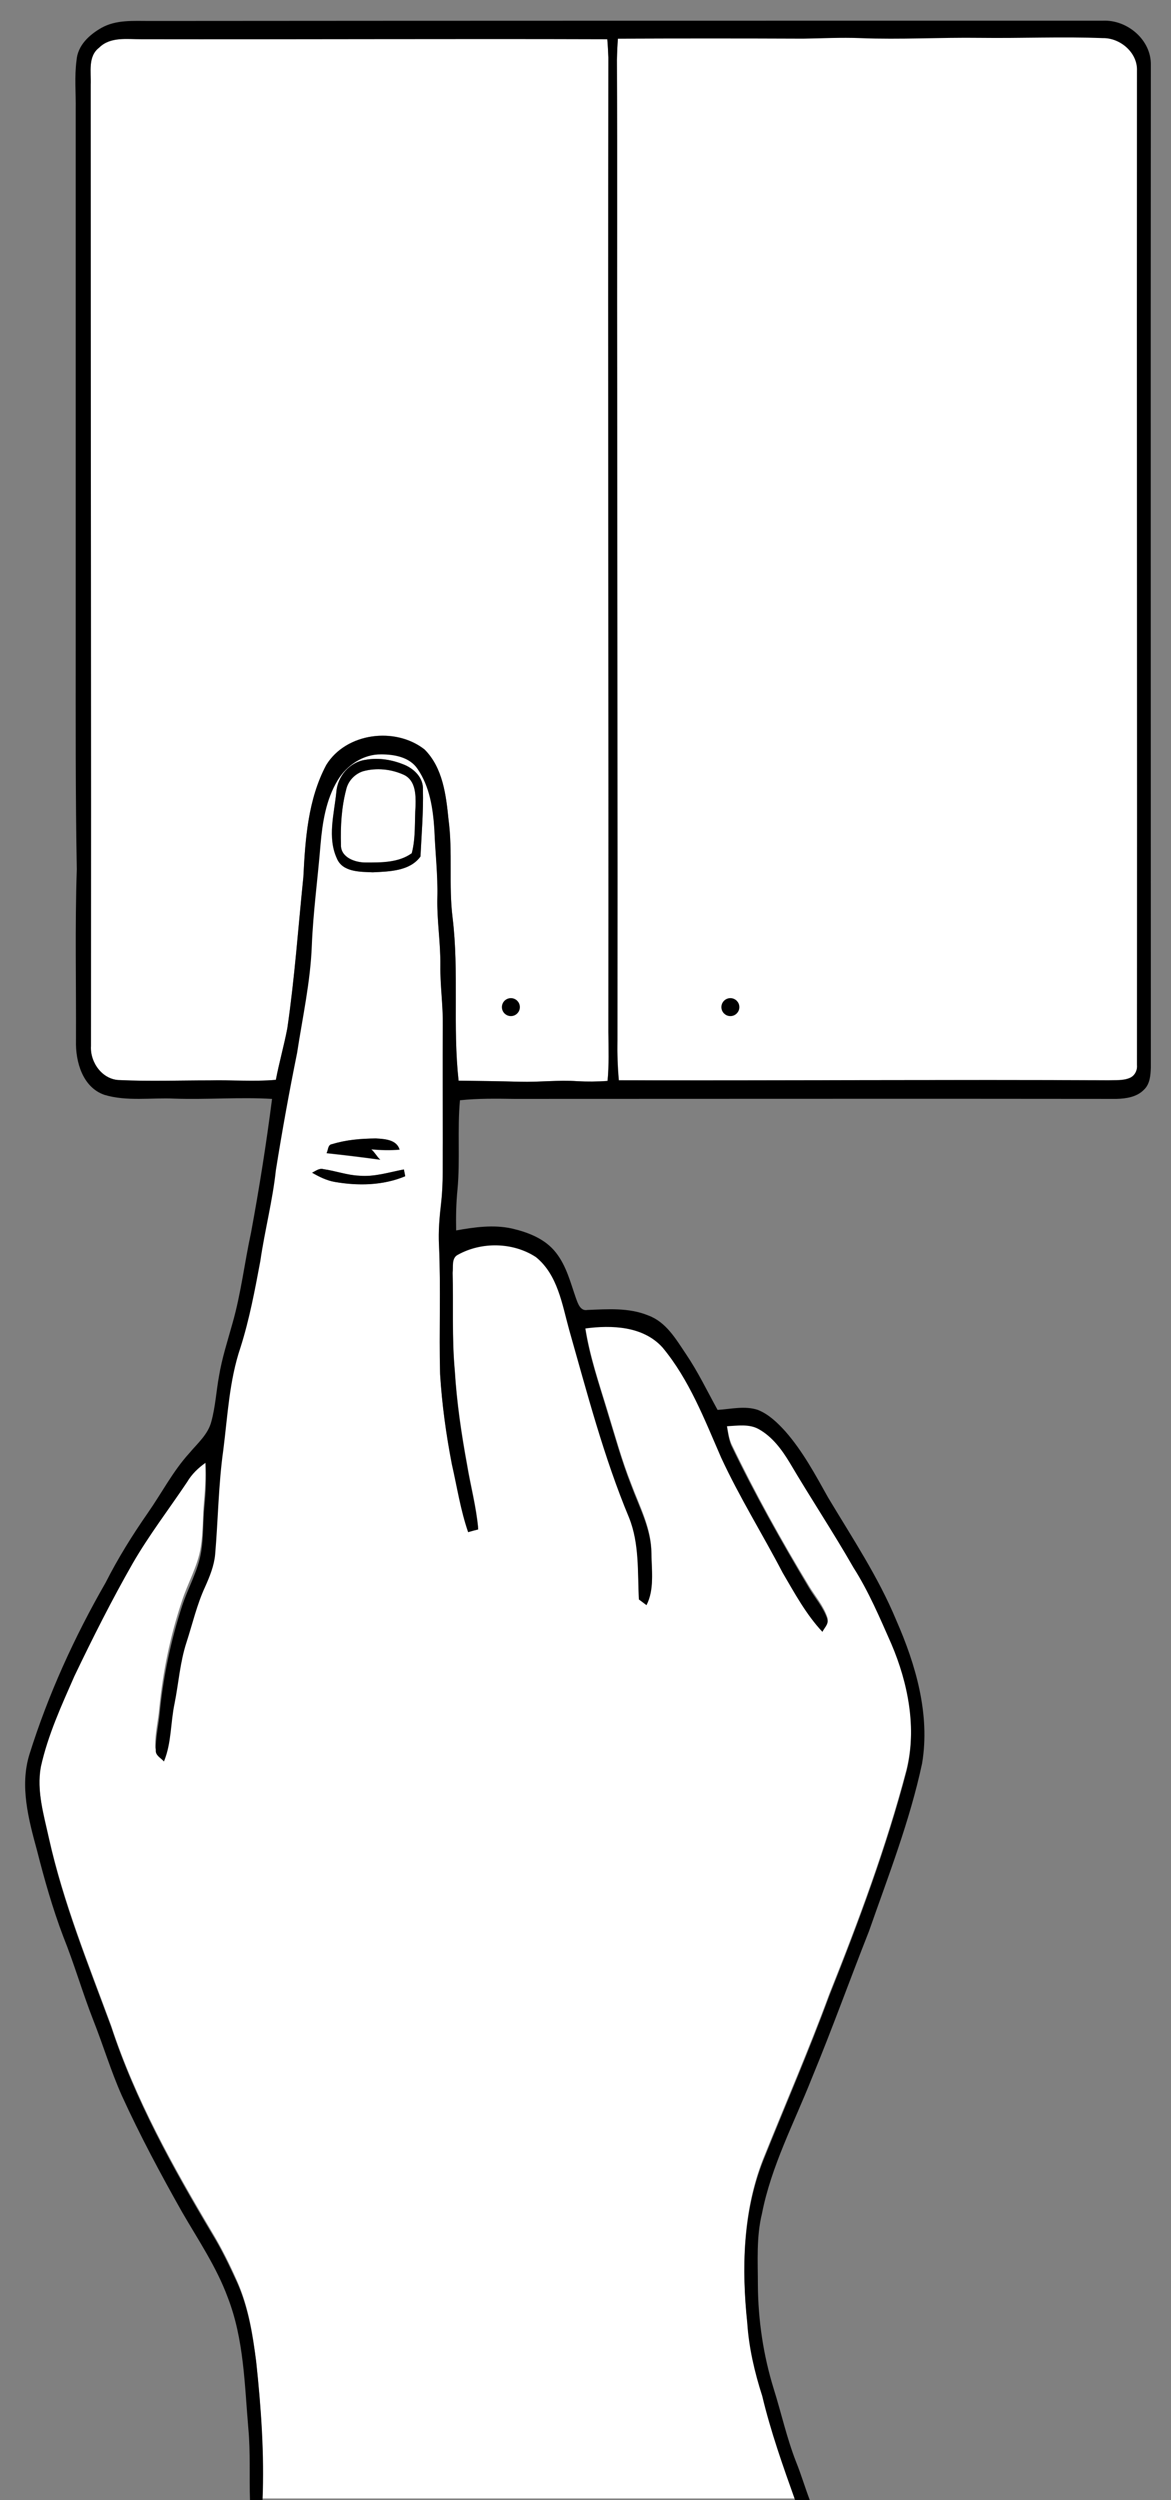 <?xml version="1.0" encoding="utf-8"?>
<!-- Generator: Adobe Illustrator 24.2.1, SVG Export Plug-In . SVG Version: 6.00 Build 0)  -->
<svg version="1.1" id="Laag_1" xmlns="http://www.w3.org/2000/svg" xmlns:xlink="http://www.w3.org/1999/xlink" x="0px" y="0px"
	 viewBox="0 0 430 918" style="enable-background:new 0 0 430 918;" xml:space="preserve">
<rect x="0" y="0" width="430" height="918" fill="#808080" stroke="none"/>
<style type="text/css">
	.st0{fill:#FFFFFF;}
	.st1{stroke:#000000;stroke-miterlimit:10;}
</style>
<g id="_x23_ffffffff">
	<path class="st0" d="M36.4,17.5c4.1-4.1,10.3-3,15.6-3.1c57,0.1,114-0.2,171,0c0.2,2.2,0.3,4.4,0.4,6.7c-0.1,119.3,0.1,238.7,0,358
		c0,5.9,0.2,11.9-0.3,17.8c-3.7,0.2-7.4,0.3-11.1,0.1c-7-0.5-14,0.4-21,0.2c-7.5-0.2-15.1-0.3-22.6-0.4c-2.2-19.9,0.2-39.9-2.2-59.8
		c-1.5-12,0.1-24.1-1.5-36.1c-0.9-9-2.1-19-8.8-25.7c-10.7-8.5-28.8-6.2-36.1,5.7c-6.7,12.6-7.7,27.1-8.4,41.1
		c-1.9,18.5-3.2,37.1-5.9,55.6c-1.2,6.3-3,12.5-4.2,18.9c-8.1,0.8-16.2,0.1-24.3,0.2c-11,0-22,0.4-32.9-0.1c-6.4,0-11-6.4-10.7-12.5
		c0.1-117.7-0.1-235.4-0.1-353C33.5,26.4,32.2,20.7,36.4,17.5z"/>
	<path class="st0" d="M226.9,14.2c22.7-0.2,45.4-0.2,68.1-0.1c7-0.1,14-0.5,21-0.2c14.7,0.5,29.3-0.4,44-0.1
		c15,0.2,30.1-0.5,45.1,0.1c6.4-0.1,12.8,5.4,12.5,12c-0.1,121.7,0.1,243.4,0,365.1c0.1,1.9-0.8,3.9-2.6,4.7
		c-2.4,1.1-5.3,0.8-7.9,0.9c-59.9-0.2-119.8,0.2-179.8,0c-0.5-4.9-0.6-9.8-0.5-14.7c0.1-80.3-0.1-160.7-0.1-241
		c-0.1-39.7,0.1-79.3-0.1-119C226.6,19.4,226.7,16.8,226.9,14.2z"/>
	<path class="st0" d="M124,285.8c3.3-5.5,9.4-9.6,16-9.5c4.8,0,10.4,1,13.3,5.3c4.5,6.6,5.7,14.7,6.2,22.4
		c0.3,8.3,1.3,16.6,1.1,24.9c-0.3,8.4,1.2,16.6,1.1,25c-0.1,7.4,1,14.7,0.9,22c-0.1,14.3,0,28.7,0,43c-0.1,7.4,0.3,14.9-0.6,22.2
		c-0.6,5.2-1,10.3-0.8,15.5c0.7,15.7,0,31.5,0.4,47.3c0.6,11.1,2.1,22.1,4.3,33c2,8.3,3.2,16.9,6,25c1.2-0.3,2.4-0.7,3.7-1
		c-0.7-7.9-2.8-15.6-4.1-23.5c-2.1-11.4-3.8-23-4.5-34.6c-1.1-12-0.4-24-0.8-36.1c0.2-2.3-0.6-5.5,2-6.7c8.7-4.8,20.3-4.6,28.6,0.9
		c8.1,6.5,9.6,17.4,12.2,26.7c6.6,23.2,12.7,46.6,22,69c3.9,9.5,3.2,20,3.6,30c0.7,0.5,2.1,1.6,2.8,2.1c3-5.9,1.9-12.7,1.8-19
		c-0.1-8.8-4.4-16.8-7.4-24.9c-3.5-8.8-6-18-8.8-27.1c-3.1-10.1-6.5-20.1-8.1-30.6c9.8-1.3,21.3-0.9,28.4,7
		c9.8,11.9,15.4,26.5,21.5,40.4c6.8,14.5,15.2,28.2,22.6,42.3c4.4,7.5,8.6,15.3,14.6,21.7c0.6-1.5,2.4-2.9,1.8-4.7
		c-1.4-4.2-4.4-7.6-6.7-11.4c-10.3-17-20-34.5-28.6-52.4c-0.9-2.2-1.2-4.6-1.6-7c3.8-0.1,8-0.8,11.6,1c5.1,2.7,8.5,7.6,11.5,12.4
		c7.7,12.9,16,25.5,23.4,38.5c5.6,8.8,9.7,18.5,13.9,28c6.3,14.5,9.4,31.1,5.6,46.7c-7.4,28.2-17.6,55.6-28.4,82.6
		c-7.5,20.4-16.2,40.4-24.3,60.6c-7.4,18.9-7.9,39.5-5.8,59.5c0.7,9.1,2.8,18.1,5.5,26.8c3.2,13,7.6,25.7,12.1,38.3H96.3
		c0.7-17-0.5-33.9-2.3-50.8c-1.2-9.9-2.9-20-7-29.2c-2.7-6.1-5.7-12.1-9.2-17.9c-14.4-24.2-28.2-49-37-75.8
		c-8.4-22.8-17.6-45.4-22.9-69.2c-1.9-8.6-4.6-17.6-3-26.5c2.6-11.8,7.7-22.8,12.2-33.9c6.7-14,13.8-27.9,21.4-41.4
		c6.1-10.4,13.4-19.9,20-29.9c1.7-2.8,4.1-5.1,6.8-7.1c0.3,5.2,0.1,10.5-0.4,15.7c-0.5,5.6-0.3,11.3-1.2,16.8c-1.1,7-4.9,13.3-7,20
		c-4.2,12.6-6.9,25.7-8.2,38.9c-0.4,4.7-1.6,9.4-1.5,14.1c-0.1,2,1.9,2.9,3,4.2c2.9-6.8,2.4-14.2,3.9-21.3c1.5-7.5,2-15.2,4.4-22.5
		c2.2-6.8,3.8-13.8,6.8-20.3c1.7-3.8,3.3-7.7,3.7-11.9c1.1-12.8,1.3-25.7,3-38.4c1.6-12.6,2.3-25.5,6.3-37.6
		c3.3-10.4,5.3-21.1,7.3-31.8c1.6-11.2,4.5-22.1,5.7-33.3c2.3-14.4,4.9-28.8,7.8-43.1c1.9-13.1,4.8-26.1,5.4-39.4
		c0.5-12.4,2.2-24.7,3.2-37.1C118.4,301.3,119.7,292.9,124,285.8 M134.2,279c-5.9,0.8-10.3,6.1-10.7,11.9c-0.8,8-3.4,16.6,0.2,24.3
		c2.1,5.1,8.6,4.9,13.2,5.1c6.1-0.3,13.6-0.4,17.5-5.8c0.4-8.2,1.1-16.4,0.9-24.6c0.2-4.1-3-7.3-6.4-8.9
		C144.4,279,139.2,278.1,134.2,279 M122,420.1c-1.7,0.2-1.5,2.2-2,3.4c6.6,0.7,13.1,1.5,19.7,2.4c-1.3-1.1-2-2.8-3.3-3.8
		c3.5,0.3,6.9,0.4,10.4,0.1c-1.1-3.8-5.5-3.9-8.7-4.1C132.6,418,127.2,418.5,122,420.1 M114.6,430.6c2.6,1.5,5.4,2.9,8.4,3.4
		c8.6,1.4,17.7,1.3,25.8-2.1c-0.1-0.6-0.3-1.9-0.5-2.5c-5.4,1.1-10.8,2.8-16.4,2.3c-4.5-0.1-8.7-1.7-13.1-2.4
		C117.2,428.9,115.9,430,114.6,430.6z"/>
	<path class="st0" d="M133.3,283.2c5-1.4,10.5-0.8,15.2,1.4c4.1,2.1,4.2,7.2,4.1,11.2c-0.4,5.8,0.1,11.8-1.4,17.5
		c-4.8,3.6-11.2,3.5-17,3.4c-3.9,0-9.2-1.9-9-6.6c-0.2-6.7,0.2-13.6,1.9-20.1C127.8,286.8,130.3,284.2,133.3,283.2z"/>
</g>
<path d="M37.3,10.2C42.7,7.2,49,7.7,55,7.7c116.7-0.1,233.4-0.1,350-0.1c9-0.4,17.8,7.1,17.6,16.3c-0.1,122.7,0,245.4,0,368.1
	c-0.1,2.8-0.3,6-2.5,8.1c-2.6,2.7-6.5,3.3-10.1,3.4c-73.7-0.1-147.4,0-221.1,0c-6.7-0.1-13.3-0.2-20,0.5c-1,10.9,0.1,21.8-0.9,32.7
	c-0.5,5-0.6,10-0.5,15.1c6.7-1.2,13.7-2.2,20.5-0.7c6,1.4,12.2,3.8,16.1,8.8c3.9,4.9,5.4,11.1,7.4,16.8c0.7,1.9,1.6,4.8,4.2,4.3
	c7.5-0.3,15.2-0.9,22.3,2c6.6,2.4,10.2,8.7,13.9,14.2c4.4,6.5,7.8,13.6,11.6,20.5c4.9-0.3,10-1.6,14.8,0c4,1.6,7.2,4.7,10.1,7.9
	c6.4,7.3,11,15.9,15.7,24.3c8.8,14.7,18.4,29.1,25,45c7.2,16.4,12.5,34.6,9.5,52.6c-4.5,21.1-12.4,41.3-19.5,61.6
	c-7.1,18-13.6,36.1-21,54c-6.5,16.4-14.9,32.3-18.3,49.7c-2.1,8.6-1.5,17.5-1.5,26.3c0.1,12.9,2,25.7,5.8,38
	c2.8,8.9,4.8,18.1,8.2,26.8c1.9,4.7,3.3,9.5,5.1,14.2H292c-4.5-12.6-9-25.3-12.1-38.3c-2.8-8.7-4.9-17.7-5.5-26.8
	c-2.1-19.9-1.6-40.6,5.8-59.5c8.1-20.2,16.8-40.2,24.3-60.6c10.8-27.1,21-54.4,28.4-82.6c3.8-15.6,0.6-32.2-5.6-46.7
	c-4.2-9.5-8.3-19.2-13.9-28c-7.5-13.1-15.8-25.6-23.4-38.5c-2.9-4.8-6.4-9.6-11.5-12.4c-3.5-1.9-7.7-1.2-11.6-1
	c0.4,2.4,0.7,4.7,1.6,7c8.6,17.9,18.4,35.3,28.6,52.4c2.3,3.8,5.3,7.2,6.7,11.4c0.6,1.8-1.1,3.2-1.8,4.7c-6-6.4-10.2-14.2-14.6-21.7
	c-7.4-14.2-15.9-27.8-22.6-42.3c-6.1-14-11.7-28.6-21.5-40.4c-7.1-7.9-18.7-8.3-28.4-7c1.6,10.5,5.1,20.5,8.1,30.6
	c2.8,9.1,5.3,18.2,8.8,27.1c3,8.1,7.3,16,7.4,24.9c0,6.4,1.2,13.1-1.8,19c-0.7-0.5-2.1-1.6-2.8-2.1c-0.5-10,0.2-20.5-3.6-30
	c-9.3-22.3-15.4-45.8-22-69c-2.6-9.4-4.2-20.2-12.2-26.7c-8.4-5.5-19.9-5.7-28.6-0.9c-2.5,1.2-1.7,4.5-2,6.7
	c0.3,12-0.3,24.1,0.8,36.1c0.7,11.6,2.4,23.1,4.5,34.6c1.3,7.8,3.4,15.5,4.1,23.5c-1.2,0.3-2.4,0.6-3.7,1c-2.8-8.1-4.1-16.7-6-25
	c-2.1-10.9-3.6-21.9-4.3-33c-0.4-15.8,0.3-31.5-0.4-47.3c-0.3-5.2,0.2-10.4,0.8-15.5c0.8-7.4,0.5-14.8,0.6-22.2
	c0-14.3-0.1-28.7,0-43c0.1-7.4-1-14.7-0.9-22c0.1-8.4-1.3-16.6-1.1-25c0.2-8.3-0.8-16.6-1.1-24.9c-0.5-7.8-1.7-15.9-6.2-22.4
	c-2.9-4.3-8.5-5.3-13.3-5.3c-6.6-0.1-12.7,4-16,9.5c-4.3,7.1-5.6,15.5-6.3,23.6c-1,12.4-2.7,24.7-3.2,37.1
	c-0.5,13.3-3.4,26.3-5.4,39.4c-2.9,14.3-5.5,28.7-7.8,43.1c-1.2,11.2-4.1,22.2-5.7,33.3c-2,10.7-4,21.4-7.3,31.8
	c-4.1,12.1-4.7,25-6.3,37.6c-1.8,12.7-1.9,25.6-3,38.4c-0.4,4.2-2,8.1-3.7,11.9c-3,6.5-4.6,13.5-6.8,20.3c-2.4,7.3-2.9,15-4.4,22.5
	c-1.5,7.1-1.1,14.5-3.9,21.3c-1.1-1.3-3.2-2.2-3-4.2c-0.1-4.7,1.1-9.4,1.5-14.1c1.3-13.2,4.1-26.3,8.2-38.9c2.2-6.7,5.9-12.9,7-20
	c0.9-5.6,0.6-11.2,1.2-16.8c0.5-5.2,0.7-10.5,0.4-15.7c-2.7,1.9-5.1,4.2-6.8,7.1c-6.7,10-14,19.5-20,29.9
	C41,587.6,34,601.5,27.3,615.5C22.7,626,17.6,637,15,648.8c-1.6,8.9,1.1,17.8,3,26.5c5.3,23.8,14.5,46.4,22.9,69.2
	c8.8,26.8,22.6,51.6,37,75.8c3.5,5.7,6.4,11.8,9.2,17.9c4.1,9.2,5.7,19.2,7,29.2c1.8,16.9,3,33.8,2.3,50.8h-4.6
	c-0.3-8.8,0.2-17.6-0.6-26.4c-1.4-16.2-1.6-32.9-7.6-48.3c-4.1-11.1-10.8-21-16.7-31.2c-7.9-14-15.5-28.2-22.2-42.9
	c-4-9-6.8-18.4-10.4-27.5c-4-10.2-7-20.7-11.1-30.9c-3.9-10.3-6.9-20.9-9.6-31.5c-3.1-11.4-6.4-23.6-2.8-35.3
	c6.9-22,16.5-43.1,28-63.1c4.5-8.9,9.8-17.4,15.5-25.6c5.1-7.3,9.2-15.3,15.2-21.9c3-3.6,6.9-6.9,8.1-11.6
	c1.5-5.5,1.8-11.1,2.8-16.6c1.1-6.7,3.2-13.1,5-19.6c3.1-10.9,4.4-22.2,6.8-33.3c3-16.2,5.6-32.6,7.7-49
	c-11.9-0.7-23.9,0.3-35.8-0.1c-8.6-0.4-17.5,1.1-25.8-1.4c-8-2.8-10.6-12.2-10.4-19.8c0.1-21-0.4-42,0.3-63
	c-0.5-27.3-0.4-54.7-0.4-82c0-65.7,0-131.3,0-197c0.1-6-0.5-12,0.3-18C28.5,16.6,32.9,12.7,37.3,10.2 M36.4,17.5
	c-4.2,3.2-2.9,9-3.1,13.6c0,117.7,0.2,235.4,0.1,353c-0.4,6.1,4.3,12.5,10.7,12.5c11,0.5,22,0.1,32.9,0.1c8.1-0.2,16.2,0.5,24.3-0.2
	c1.2-6.3,3-12.6,4.2-18.9c2.7-18.4,4-37,5.9-55.6c0.7-14,1.7-28.5,8.4-41.1c7.3-11.9,25.4-14.1,36.1-5.7c6.7,6.7,7.9,16.7,8.8,25.7
	c1.6,12,0,24.1,1.5,36.1c2.4,19.8,0,39.9,2.2,59.8c7.5,0.1,15.1,0.2,22.6,0.4c7,0.2,14-0.7,21-0.2c3.7,0.2,7.4,0.2,11.1-0.1
	c0.6-5.9,0.4-11.9,0.3-17.8c0.1-119.3-0.2-238.7,0-358c-0.1-2.2-0.2-4.5-0.4-6.7c-57-0.2-114,0.1-171,0
	C46.7,14.4,40.5,13.4,36.4,17.5 M226.9,14.2c-0.2,2.6-0.3,5.2-0.4,7.8c0.2,39.7,0,79.3,0.1,119c0,80.3,0.2,160.7,0.1,241
	c-0.1,4.9,0.1,9.8,0.5,14.7c59.9,0.1,119.8-0.3,179.8,0c2.6-0.1,5.4,0.2,7.9-0.9c1.8-0.8,2.8-2.8,2.6-4.7
	c0.1-121.7-0.1-243.4,0-365.1c0.3-6.6-6.1-12.1-12.5-12c-15-0.6-30.1,0.1-45.1-0.1c-14.7-0.2-29.3,0.7-44,0.1c-7-0.3-14,0.1-21,0.2
	C272.3,14.1,249.6,14.1,226.9,14.2z"/>
<path d="M134.2,279c4.9-0.9,10.1,0,14.7,2c3.5,1.6,6.6,4.8,6.4,8.9c0.2,8.2-0.5,16.4-0.9,24.6c-3.9,5.4-11.5,5.5-17.5,5.8
	c-4.6-0.2-11.1,0-13.2-5.1c-3.5-7.7-1-16.3-0.2-24.3C123.9,285.1,128.4,279.8,134.2,279 M133.3,283.2c-3.1,1-5.5,3.6-6.2,6.8
	c-1.7,6.5-2.1,13.4-1.9,20.1c-0.2,4.7,5.1,6.6,9,6.6c5.7,0,12.1,0.1,17-3.4c1.5-5.7,1-11.7,1.4-17.5c0.1-4,0-9.1-4.1-11.2
	C143.8,282.4,138.3,281.8,133.3,283.2z"/>
<path d="M122,420.1c5.2-1.6,10.6-2,16-2.1c3.2,0.2,7.6,0.4,8.7,4.1c-3.5,0.3-6.9,0.2-10.4-0.1c1.3,1.1,2.1,2.7,3.3,3.8
	c-6.6-0.9-13.1-1.7-19.7-2.4C120.6,422.2,120.3,420.3,122,420.1z"/>
<path d="M114.6,430.6c1.3-0.6,2.6-1.8,4.2-1.3c4.4,0.6,8.7,2.2,13.1,2.4c5.6,0.5,11-1.3,16.4-2.3c0.1,0.6,0.4,1.9,0.5,2.5
	c-8.1,3.4-17.2,3.6-25.8,2.1C120,433.5,117.2,432.1,114.6,430.6z"/>
<circle class="st1" cx="187.6" cy="369.8" r="2.8"/>
<circle class="st1" cx="268.2" cy="369.8" r="2.8"/>
</svg>
